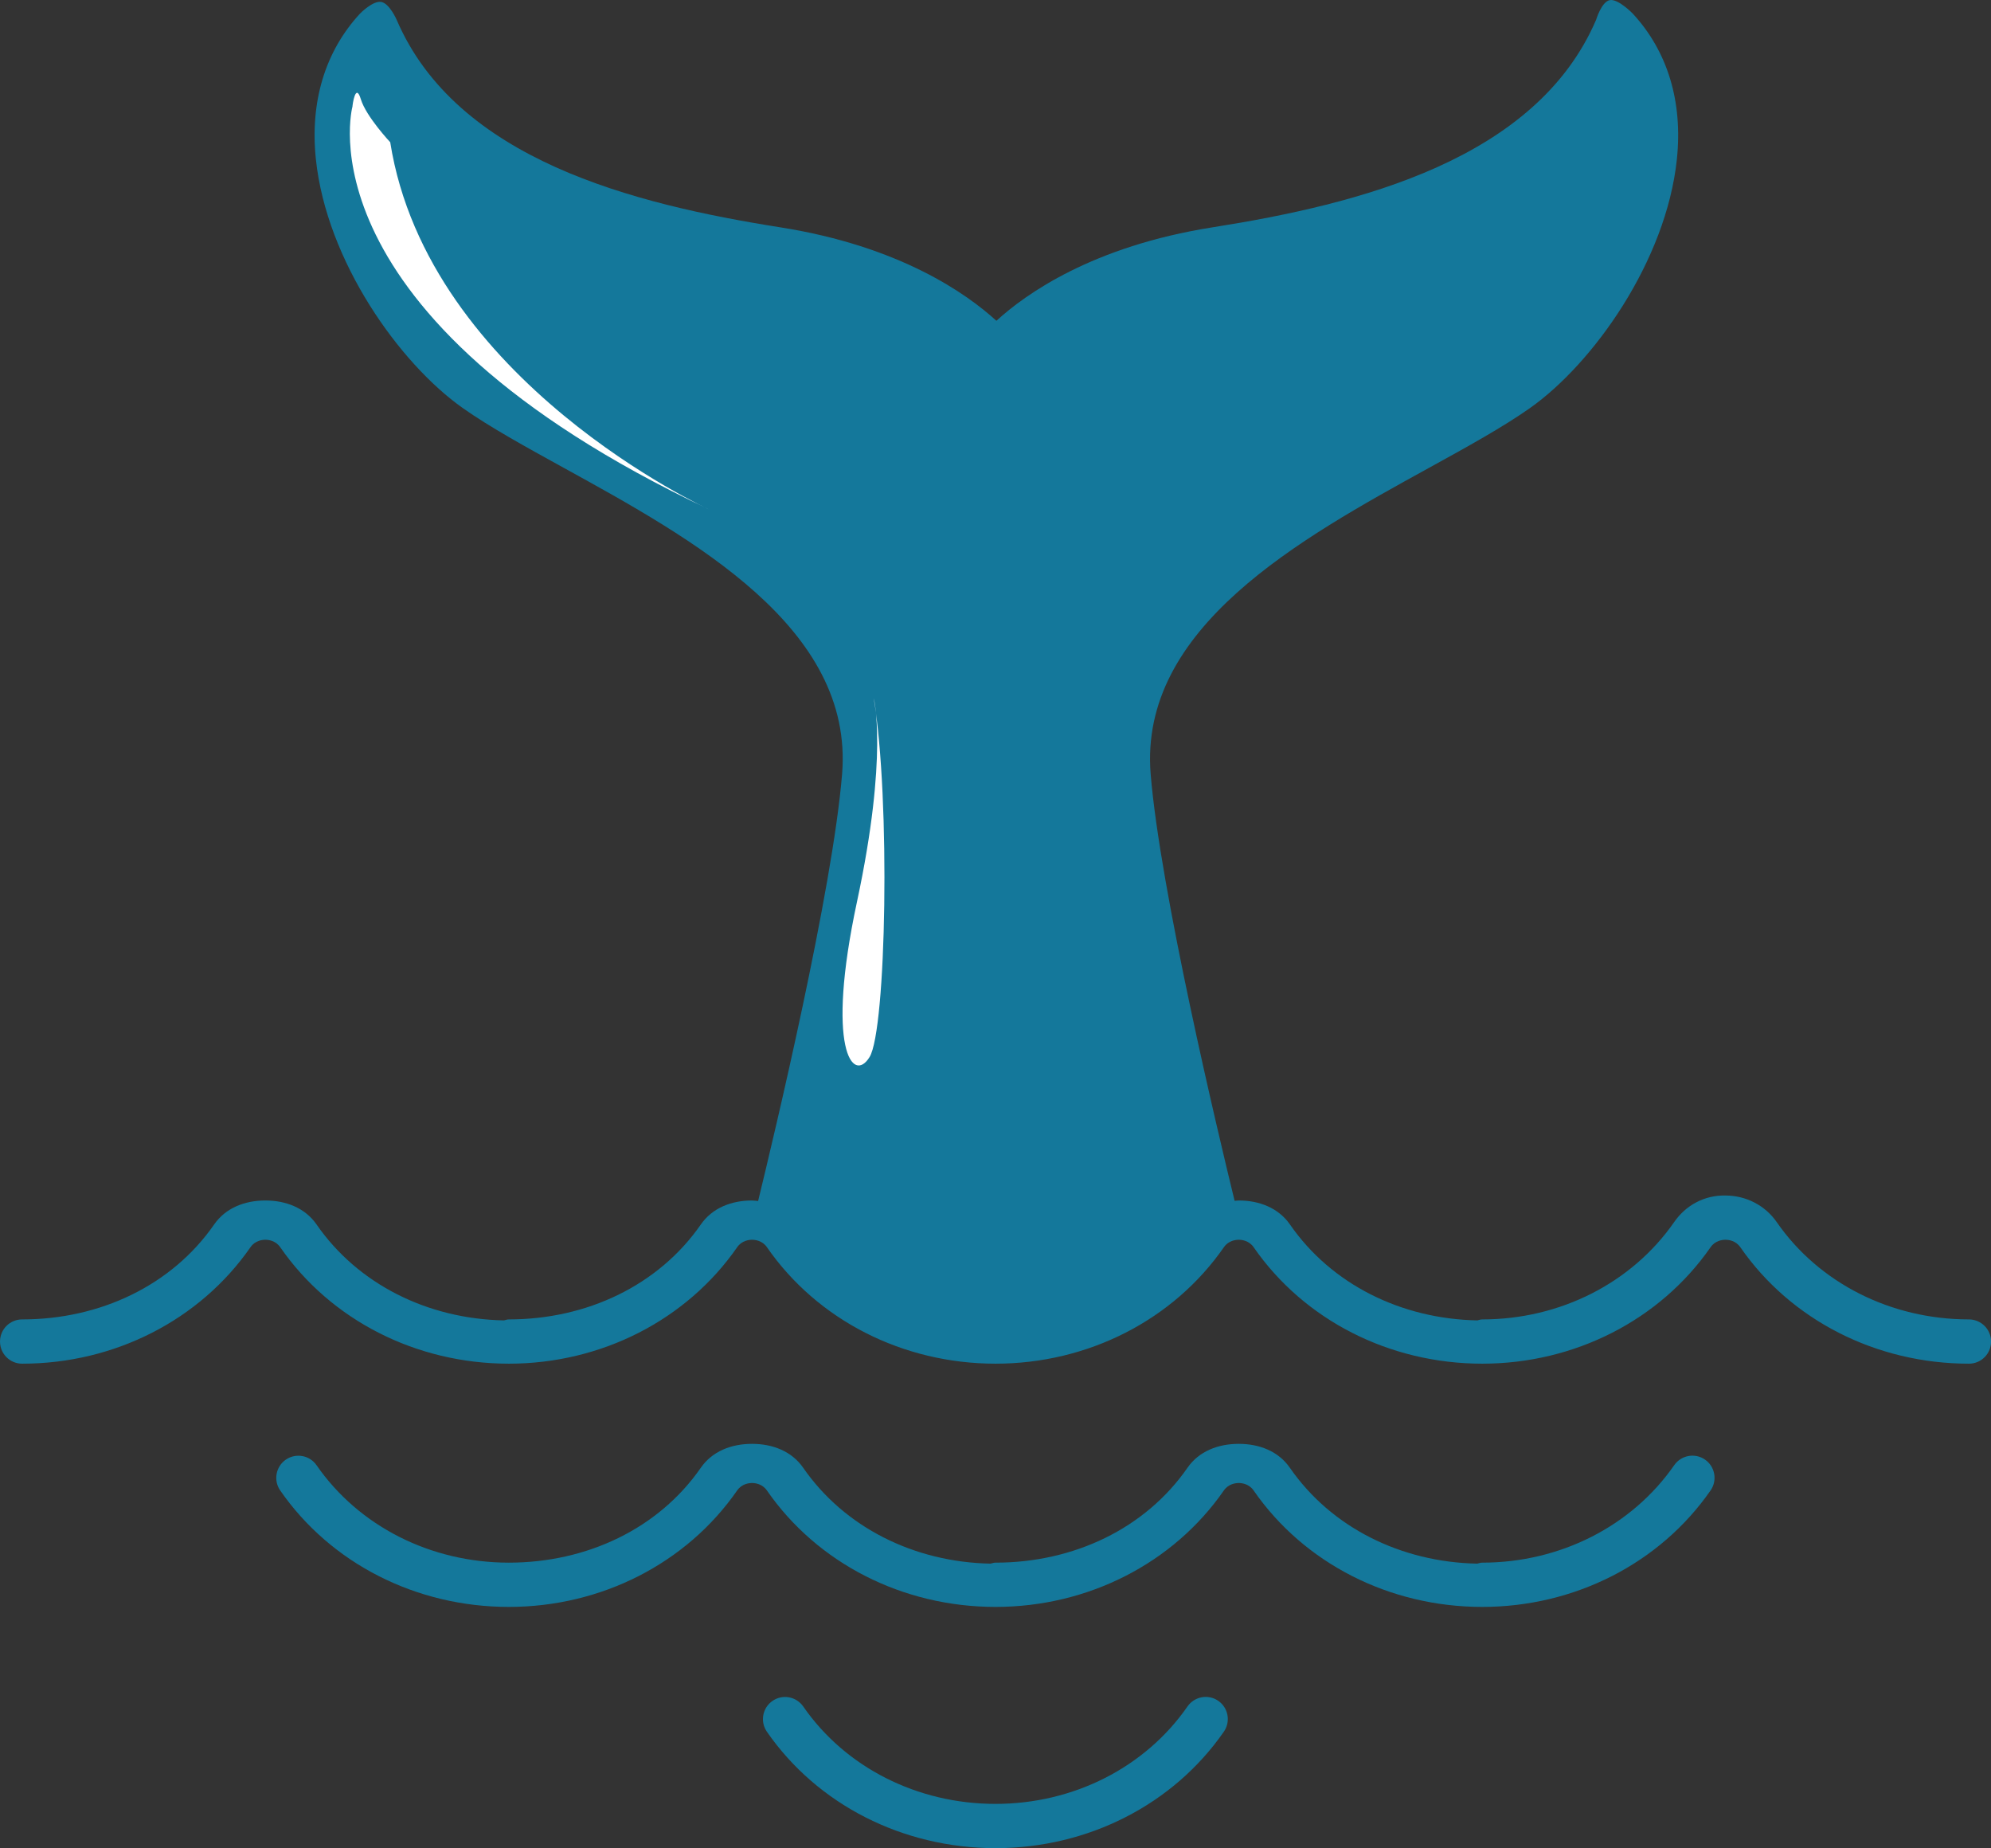 <svg version="1.1" id="图层_1" x="0px" y="0px" width="158.182px" height="146.805px" viewBox="0 0 158.182 146.805" enable-background="new 0 0 158.182 146.805" xml:space="preserve" xmlns="http://www.w3.org/2000/svg" xmlns:xlink="http://www.w3.org/1999/xlink" xmlns:xml="http://www.w3.org/XML/1998/namespace">
  <rect x="0" y="0" width="158.182" height="146.805" fill="#333333" stroke="none"/>
  <path fill="#14789B" d="M133.014,116.385c-3.365,4.848-9.067,7.742-15.258,7.742c-0.139,0-0.264,0.049-0.395,0.078
	c-6.057-0.115-11.598-2.873-14.879-7.609c-0.908-1.318-2.429-1.906-4.063-1.906c-0.002,0-0.004,0-0.006,0
	c-1.633,0-3.153,0.582-4.066,1.896c-3.361,4.85-9.064,7.541-15.257,7.541c-0.139,0-0.264,0.049-0.394,0.078
	c-6.057-0.115-11.599-2.873-14.88-7.609c-0.91-1.318-2.431-1.906-4.065-1.906c-0.002,0-0.003,0-0.005,0
	c-1.633,0-3.153,0.582-4.065,1.896c-3.362,4.85-9.065,7.541-15.258,7.541c-6.211,0-11.92-2.895-15.271-7.736
	c-0.552-0.799-1.648-0.996-2.446-0.445c-0.798,0.553-0.997,1.65-0.444,2.447c4.007,5.791,10.798,9.25,18.162,9.25
	c7.344,0,14.126-3.459,18.144-9.254c0.369-0.529,0.947-0.588,1.18-0.588c0.002,0,0.002,0,0.002,0c0.232,0,0.811,0.059,1.18,0.592
	c4.007,5.791,10.798,9.25,18.162,9.25c7.343,0,14.126-3.459,18.144-9.254c0.369-0.529,0.947-0.588,1.18-0.588
	c0.002,0,0.002,0,0.002,0c0.232,0,0.811,0.059,1.18,0.592c4.007,5.791,10.798,9.25,18.162,9.25c7.342,0,14.123-3.459,18.143-9.254
	c0.555-0.797,0.355-1.893-0.439-2.445C134.664,115.385,133.568,115.59,133.014,116.385z M94.347,135.547
	c-3.362,4.85-9.065,7.742-15.257,7.742c-6.212,0-11.921-2.893-15.272-7.734c-0.554-0.799-1.648-0.998-2.446-0.445
	s-0.996,1.648-0.444,2.447c4.007,5.791,10.799,9.248,18.163,9.248c7.343,0,14.125-3.459,18.143-9.252
	c0.553-0.799,0.355-1.893-0.441-2.447C95.998,134.551,94.898,134.754,94.347,135.547z M156.424,104.805
	c-6.21,0-11.92-2.895-15.271-7.736c-0.913-1.316-2.433-2.104-4.067-2.105c-1.686-0.035-3.156,0.785-4.069,2.1
	c-3.366,4.848-9.068,7.742-15.257,7.742c-0.137,0-0.258,0.047-0.383,0.078c-6.063-0.115-11.607-2.873-14.891-7.619
	c-0.912-1.314-2.435-1.906-4.068-1.906c-0.002,0-0.002,0-0.004,0c-0.111,0-0.217,0.023-0.325,0.029
	c-1.296-5.303-5.917-24.661-6.671-33.903c-0.947-11.628,11.849-18.673,22.132-24.331c3.013-1.659,5.856-3.225,8.001-4.737
	c5.023-3.544,10.823-11.675,11.674-19.761c0.481-4.575-0.732-8.579-3.51-11.581c0,0-1.145-1.18-1.811-1.066
	c-0.666,0.114-1.096,1.566-1.096,1.566c-4.768,11.098-18.793,14.639-30.48,16.483c-9.514,1.503-14.828,5.284-17.166,7.424
	c-2.34-2.137-7.654-5.921-17.167-7.424c-11.687-1.845-25.714-5.386-30.481-16.483c0,0-0.563-1.305-1.229-1.422
	c-0.666-0.114-1.678,0.922-1.678,0.922c-2.777,3.002-3.991,7.008-3.51,11.581c0.849,8.086,6.648,16.217,11.674,19.761
	c2.144,1.511,4.988,3.077,8,4.735c10.284,5.66,23.081,12.705,22.132,24.331c-0.754,9.25-5.384,28.635-6.672,33.917
	c-0.163-0.01-0.316-0.041-0.48-0.041c-0.001,0-0.001,0-0.003,0c-1.634,0-3.153,0.588-4.065,1.902
	c-3.363,4.85-9.067,7.545-15.258,7.545c-0.135,0-0.257,0.047-0.383,0.078c-6.062-0.115-11.607-2.873-14.891-7.619
	c-0.91-1.314-2.432-1.906-4.066-1.906c-0.002,0-0.002,0-0.004,0c-1.634,0-3.153,0.588-4.065,1.902
	c-3.365,4.85-9.069,7.545-15.258,7.545c-0.972,0-1.757,0.785-1.757,1.758s0.785,1.758,1.757,1.758c7.34,0,14.122-3.461,18.144-9.254
	c0.369-0.531,0.947-0.59,1.18-0.59h0.002c0.232,0.002,0.811,0.059,1.18,0.592c4.007,5.791,10.798,9.252,18.162,9.252
	c7.344,0,14.124-3.461,18.144-9.254c0.369-0.531,0.947-0.59,1.18-0.59h0.002c0.232,0.002,0.811,0.059,1.18,0.592
	c4.007,5.791,10.798,9.252,18.162,9.252c7.343,0,14.124-3.461,18.144-9.254c0.369-0.531,0.947-0.59,1.18-0.59h0.002
	c0.232,0.002,0.811,0.059,1.18,0.592c4.007,5.791,10.798,9.252,18.162,9.252c7.34,0,14.122-3.461,18.143-9.254
	c0.369-0.531,0.948-0.59,1.18-0.59h0.002c0.232,0.002,0.811,0.059,1.18,0.592c4.008,5.791,10.799,9.252,18.162,9.252
	c0.973,0,1.758-0.785,1.758-1.758S157.395,104.805,156.424,104.805z" class="color c1"/>
  <path fill="#FFFFFF" d="M28.669,7.883c0.417,1.375,2.334,3.416,2.334,3.416c3,19,25.333,29.166,25.333,29.166
	c-32.834-15.5-28.333-32-28.333-32C28.003,8.339,28.253,6.508,28.669,7.883z M69.419,55.465c0,0,1.167,4.5-1.333,16.167
	c-2.5,11.667-0.333,14.5,1,12.333S70.752,63.465,69.419,55.465z" class="color c2"/>
</svg>